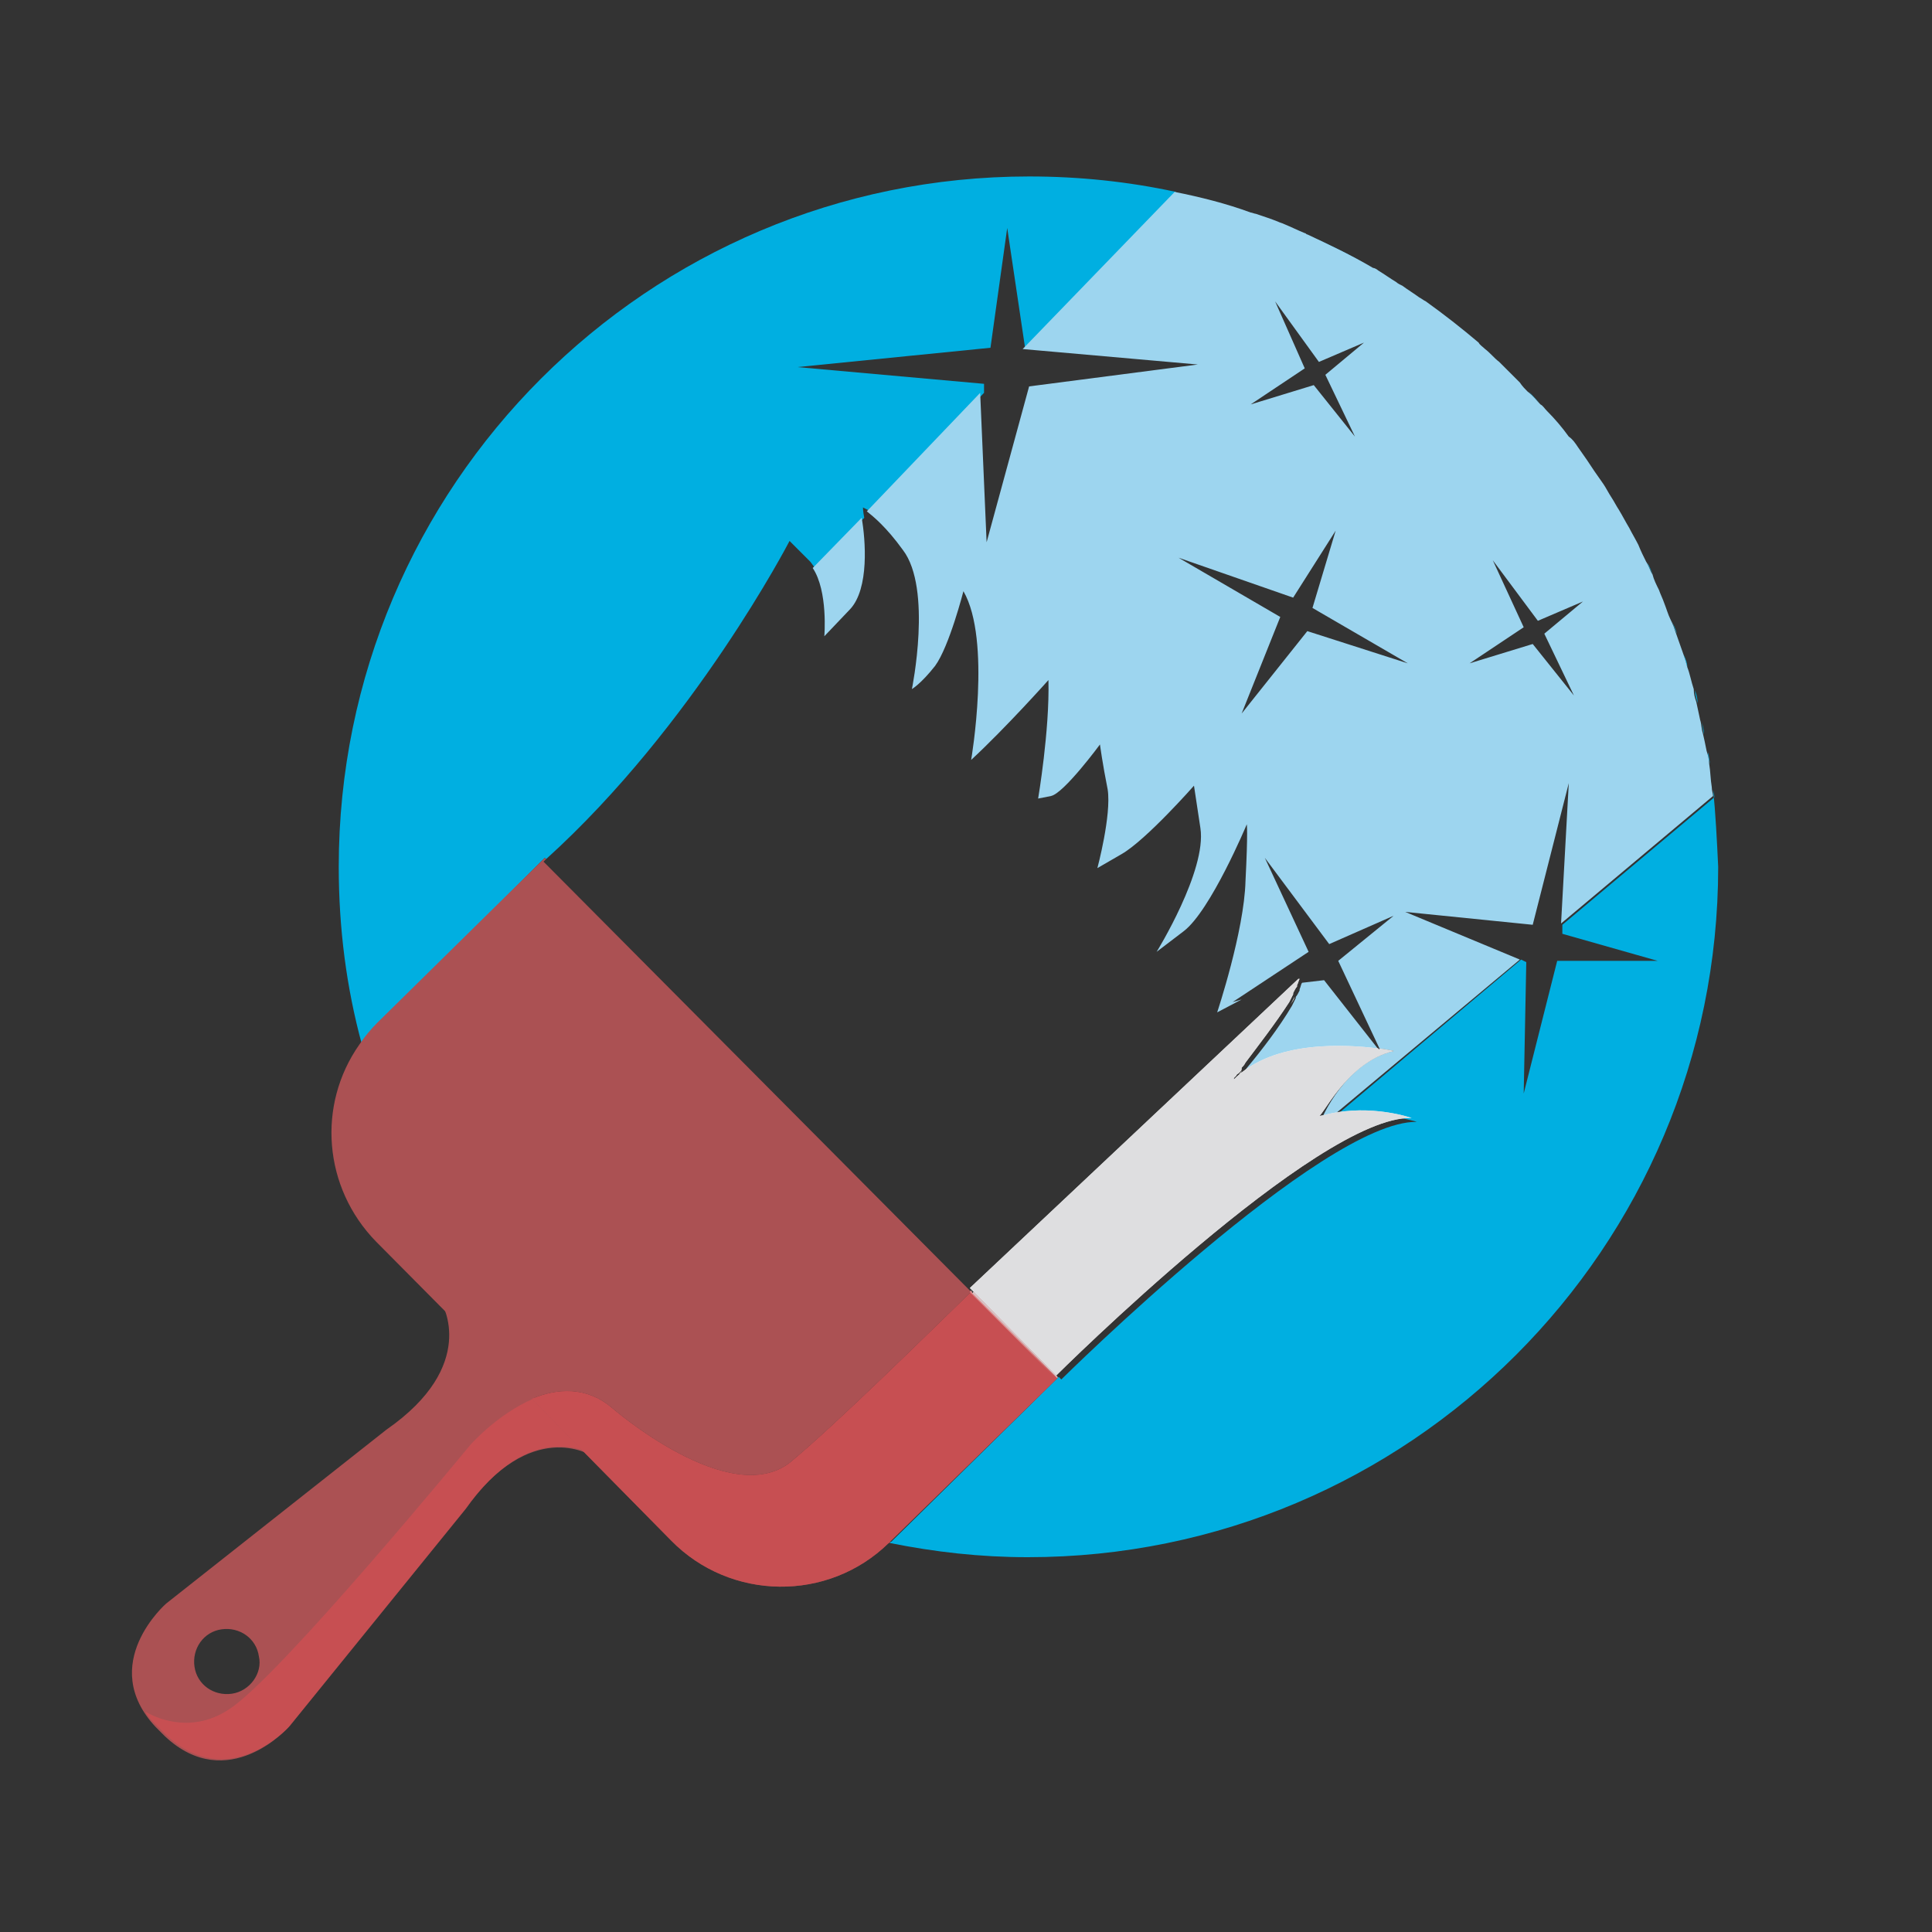 <?xml version="1.0" encoding="utf-8"?>
<!-- Generator: Adobe Illustrator 18.1.0, SVG Export Plug-In . SVG Version: 6.00 Build 0)  -->
<svg version="1.1" id="Layer_1" xmlns="http://www.w3.org/2000/svg" xmlns:xlink="http://www.w3.org/1999/xlink" x="0px" y="0px"
	 viewBox="0 0 150 150" enable-background="new 0 0 150 150" xml:space="preserve">
<rect x="0" y="0" width="150" height="150" fill="#333333" stroke="none"/>
<g>
	<g>
		<g>
			<path fill="#AB5153" d="M34.3,101.2c0,0,2.9,4.8-4.3,9.8l-17.1,13.5c0,0-5.4,4.7-0.8,9.6l0.7,0.7c4.9,4.6,9.6-0.7,9.6-0.7
				l13.7-16.9c5.1-7.2,9.8-4.2,9.8-4.2L34.3,101.2z M18,131.5c-1.4,0.2-2.7-0.7-2.9-2.1c-0.2-1.4,0.7-2.7,2.1-2.9
				c1.4-0.2,2.7,0.7,2.9,2.1C20.4,129.9,19.4,131.3,18,131.5z"/>
		</g>
	</g>
	<g>
		<path fill="#00AFE1" d="M118.7,30.4c0.3,0.3,0.6,0.7,1,1C119.3,31.1,119,30.8,118.7,30.4z"/>
		<path fill="#00AFE1" d="M117,28.8c0.3,0.3,0.7,0.7,1,1C117.7,29.5,117.4,29.1,117,28.8z"/>
		<path fill="#00AFE1" d="M115.3,27.2c0.4,0.3,0.7,0.6,1.1,1C116.1,27.9,115.7,27.5,115.3,27.2z"/>
		<path fill="#00AFE1" d="M120.1,32c0.6,0.7,1.1,1.3,1.7,2C121.2,33.3,120.6,32.7,120.1,32z"/>
		<path fill="#00AFE1" d="M110.7,23.5c1.4,1,2.8,2.1,4.1,3.2C113.5,25.6,112.1,24.5,110.7,23.5z"/>
		<path fill="#00AFE1" d="M122.4,34.9c0.3,0.3,0.5,0.7,0.7,1C122.9,35.5,122.7,35.2,122.4,34.9z"/>
		<path fill="#00AFE1" d="M123.8,36.8c0.2,0.3,0.5,0.7,0.7,1C124.2,37.4,124,37.1,123.8,36.8z"/>
		<path fill="#00AFE1" d="M125.1,38.8c0.2,0.3,0.4,0.7,0.6,1C125.5,39.4,125.3,39.1,125.1,38.8z"/>
		<path fill="#00AFE1" d="M91.1,14.9c2,0.4,4,1,5.9,1.6C95.1,15.9,93.1,15.3,91.1,14.9z"/>
		<path fill="#00AFE1" d="M97.4,16.7c0.6,0.2,1.1,0.4,1.7,0.6C98.5,17.1,98,16.9,97.4,16.7z"/>
		<path fill="#00AFE1" d="M126.5,41.1c0.2,0.4,0.5,0.9,0.7,1.3C127,42,126.8,41.6,126.5,41.1z"/>
		<path fill="#00AFE1" d="M108.9,22.3c0.5,0.3,0.9,0.6,1.3,0.9C109.8,22.9,109.3,22.6,108.9,22.3z"/>
		<path fill="#00AFE1" d="M99.5,17.5c0.6,0.2,1.1,0.4,1.6,0.7C100.6,17.9,100.1,17.7,99.5,17.5z"/>
		<path fill="#00AFE1" d="M106.9,21.1c0.5,0.3,0.9,0.6,1.4,0.9C107.9,21.6,107.4,21.4,106.9,21.1z"/>
		<path fill="#00AFE1" d="M101.4,18.2c1.8,0.8,3.5,1.6,5.1,2.6C104.8,19.9,103.1,19,101.4,18.2z"/>
		<path fill="#00AFE1" d="M42.3,66.6l0.1,0.1C53.9,56.3,61.3,42,61.3,42s0,0,1.6,1.6c0.1,0.1,0.2,0.3,0.4,0.5l3.8-3.9
			c-0.1-0.5-0.1-0.8-0.1-0.8s0.2,0.1,0.6,0.3l8.8-9.2l0-0.7l-14.5-1.3l15-1.5l1.3-9.3l1.4,9.4l0,0l11.7-12.2
			c-3.7-0.8-7.5-1.2-11.4-1.2c-29.6,0-53.6,24-53.6,53.6c0,4.8,0.6,9.4,1.8,13.8c0.4-0.6,0.9-1.1,1.4-1.7L42.3,66.6z"/>
		<path fill="#00AFE1" d="M131.6,53.6c0.1,0.3,0.2,0.6,0.2,1C131.7,54.2,131.6,53.9,131.6,53.6z"/>
		<path fill="#00AFE1" d="M132.6,58.4c0.1,0.3,0.1,0.7,0.2,1C132.7,59.1,132.6,58.8,132.6,58.4z"/>
		<path fill="#00AFE1" d="M133,61.2c0,0.2,0.1,0.4,0.1,0.7l-11.8,9.9l0,0.7l7.4,2.1l-7.8,0l-2.6,10.3l0.2-10.2l-0.4-0.2l-14.6,12.3
			c3.4-0.7,6.5,0.3,6.5,0.3c-7.3-0.1-27.6,20-27.6,20l-0.2-0.2l-13,12.8c0,0-0.1,0-0.1,0.1c3.5,0.7,7,1.1,10.7,1.1
			c29.6,0,53.6-24,53.6-53.6C133.3,65.2,133.2,63.2,133,61.2z"/>
		<path fill="#00AFE1" d="M127.9,43.7c0.2,0.3,0.3,0.7,0.5,1C128.2,44.4,128,44,127.9,43.7z"/>
		<path fill="#00AFE1" d="M132.1,56c0.1,0.3,0.1,0.7,0.2,1C132.3,56.7,132.2,56.3,132.1,56z"/>
		<path fill="#00AFE1" d="M128.9,45.9c0.1,0.3,0.3,0.7,0.4,1C129.2,46.6,129,46.2,128.9,45.9z"/>
		<path fill="#00AFE1" d="M129.8,48.2c0.1,0.3,0.2,0.6,0.4,1C130.1,48.8,129.9,48.5,129.8,48.2z"/>
		<path fill="#00AFE1" d="M130.7,50.8c0.1,0.3,0.2,0.7,0.3,1C131,51.5,130.9,51.2,130.7,50.8z"/>
		<path fill="#AB5153" d="M47.5,109.3c0,0,9.2,8,13.9,4.2c3.5-2.9,10.6-9.9,14-13.2L42.2,66.9c0.1-0.1,0.1-0.1,0.2-0.2l-0.1-0.1
			l-13,12.8c-0.5,0.5-1,1.1-1.4,1.7c-3.3,4.7-2.8,11.1,1.3,15.3l12.1,12.2C43.2,107.8,45.5,107.6,47.5,109.3z"/>
		<polygon fill="#AB5153" points="45.2,112.6 52.1,119.6 45.2,112.6 		"/>
		<path fill="#9DD5EF" d="M101.1,76.3c-0.1,0.1-0.1,0.3-0.2,0.5c0,0,0,0,0,0.1c-0.1,0.2-0.2,0.4-0.3,0.5c0,0,0,0,0,0.1
			c-0.1,0.2-0.2,0.4-0.3,0.6c0,0,0,0,0,0c-1,1.7-2.4,3.5-3.4,4.7c0,0,0,0,0,0c-0.1,0.1-0.2,0.3-0.3,0.4c0,0,0,0,0,0.1
			c-0.1,0.1-0.2,0.2-0.2,0.3c0,0,0,0,0,0c-0.1,0.1-0.1,0.2-0.2,0.2c0,0,0,0-0.1,0.1c0,0-0.1,0.1-0.1,0.1c0,0,0,0.1,0,0.1
			c3.1-3.1,8.8-2.8,11.2-2.4l-4.4-5.6L101.1,76.3z"/>
		<path fill="#9DD5EF" d="M64,49.4c0,0,0,0,2-2.1c1.5-1.6,1.2-5.4,0.9-7.1l-3.8,3.9C64.3,45.9,64,49.4,64,49.4z"/>
		<path fill="#9DD5EF" d="M93,28.3L79.9,30l-3.3,12.1l-0.5-11.6l-8.8,9.2c0.5,0.4,1.5,1.2,2.8,3c2.3,3,0.7,10.8,0.7,10.8
			s0.7-0.4,1.8-1.8c1.1-1.5,2.2-5.8,2.2-5.8c2.2,3.8,0.6,13.1,0.6,13.1c2.7-2.5,6-6.2,6-6.2c0.1,3.9-0.8,9.2-0.8,9.2s0,0,1-0.2
			c1-0.2,3.8-4,3.8-4s0.2,1.5,0.6,3.5c0.3,2-0.8,6.1-0.8,6.1s0,0,1.9-1.1c1.9-1.1,5.6-5.3,5.6-5.3s0,0,0.5,3.3
			c0.5,3.3-3.4,9.6-3.4,9.6s0,0,2.1-1.6c2.1-1.6,4.9-8.3,4.9-8.3s0.1,0.5-0.1,4.4c-0.1,3.9-2.2,10.2-2.2,10.2l1.9-1l-0.7,0.2
			l5.9-3.9l-3.4-7.3l5,6.7l5-2.2l-4.3,3.5l3.2,6.8c0.7,0.1,1.1,0.2,1.1,0.2c-3.8,0.9-5.6,5.3-5.6,5.3c0.3-0.1,0.6-0.2,0.8-0.2
			L118,74.5l-8.9-3.7l9.9,1l2.8-11l-0.6,10.9l11.8-9.9c0-0.2-0.1-0.4-0.1-0.7c-0.1-0.6-0.1-1.2-0.2-1.8c0-0.3-0.1-0.7-0.2-1
			c-0.1-0.5-0.2-1-0.3-1.4c-0.1-0.3-0.1-0.7-0.2-1c-0.1-0.5-0.2-0.9-0.3-1.4c-0.1-0.3-0.2-0.6-0.2-1c-0.2-0.6-0.3-1.2-0.5-1.7
			c-0.1-0.4-0.2-0.7-0.3-1c-0.2-0.6-0.4-1.1-0.6-1.7c-0.1-0.3-0.2-0.6-0.4-1c-0.2-0.4-0.3-0.8-0.5-1.3c-0.1-0.3-0.3-0.7-0.4-1
			c-0.2-0.4-0.4-0.8-0.5-1.2c-0.2-0.3-0.3-0.7-0.5-1c-0.2-0.4-0.4-0.8-0.6-1.3c-0.2-0.4-0.5-0.9-0.7-1.3c-0.3-0.5-0.5-0.9-0.8-1.4
			c-0.2-0.3-0.4-0.7-0.6-1c-0.2-0.3-0.4-0.7-0.6-1c-0.2-0.3-0.5-0.7-0.7-1c-0.2-0.3-0.4-0.6-0.6-0.9c-0.2-0.3-0.5-0.7-0.7-1
			c-0.2-0.3-0.4-0.6-0.7-0.8c-0.5-0.7-1.1-1.4-1.7-2c-0.2-0.2-0.3-0.4-0.5-0.5c-0.3-0.3-0.6-0.7-1-1c-0.2-0.2-0.4-0.4-0.6-0.7
			c-0.3-0.3-0.7-0.7-1-1c-0.2-0.2-0.4-0.4-0.6-0.6c-0.4-0.3-0.7-0.7-1.1-1c-0.2-0.2-0.4-0.3-0.5-0.5c-1.3-1.1-2.7-2.2-4.1-3.2
			c-0.2-0.1-0.3-0.2-0.5-0.3c-0.4-0.3-0.9-0.6-1.3-0.9c-0.2-0.1-0.4-0.2-0.5-0.3c-0.5-0.3-0.9-0.6-1.4-0.9c-0.1-0.1-0.3-0.2-0.4-0.2
			c-1.7-1-3.4-1.8-5.1-2.6c-0.1,0-0.1-0.1-0.2-0.1c-0.5-0.2-1.1-0.5-1.6-0.7c-0.2-0.1-0.3-0.1-0.5-0.2c-0.5-0.2-1.1-0.4-1.7-0.6
			c-0.1,0-0.3-0.1-0.4-0.1c-1.9-0.7-3.9-1.2-5.9-1.6c0,0,0,0,0,0l0,0L79.4,27.1L93,28.3z M115.9,43.5l3.5,4.7l3.5-1.5l-3,2.5
			l2.3,4.8l-3.2-4l-4.9,1.5l4.2-2.8L115.9,43.5z M101.5,49l-5.1,6.4l3-7.5l-7.9-4.6l8.9,3.1l3.3-5.2l-1.8,6l7.4,4.3L101.5,49z
			 M102.4,28.1l3.5-1.5l-3,2.5l2.3,4.8l-3.2-4l-4.9,1.5l4.2-2.8L99,23.4L102.4,28.1z"/>
		<polygon fill="#FFFFFF" points="82.1,107 82.2,107.1 82.1,107 		"/>
		<path fill="#FFFFFF" d="M95.9,83.9C95.9,83.8,95.9,83.8,95.9,83.9C95.9,83.8,95.9,83.8,95.9,83.9z"/>
		<path fill="#FFFFFF" d="M100.2,78c0.1-0.2,0.2-0.4,0.3-0.6C100.5,77.6,100.3,77.8,100.2,78z"/>
		<path fill="#FFFFFF" d="M100.6,77.4c0.1-0.2,0.2-0.4,0.3-0.5C100.8,77,100.7,77.2,100.6,77.4z"/>
		<path fill="#FFFFFF" d="M96.5,83.1c0.1-0.1,0.2-0.2,0.3-0.4C96.7,82.9,96.6,83,96.5,83.1z"/>
		<path fill="#FFFFFF" d="M96.2,83.4c0.1-0.1,0.2-0.2,0.2-0.3C96.4,83.3,96.3,83.4,96.2,83.4z"/>
		<path fill="#FFFFFF" d="M96,83.7c0-0.1,0.1-0.1,0.2-0.2C96.1,83.6,96.1,83.6,96,83.7z"/>
		<path fill="#FFFFFF" d="M96.9,82.7c0.9-1.2,2.3-3,3.4-4.7C99.2,79.7,97.8,81.5,96.9,82.7z"/>
		<path opacity="0.73" fill="#D14F53" d="M36.5,112.2c0,0-14.8,18-18.7,20.5c-2.7,1.8-5.3,0.9-6.5,0.2c0.2,0.4,0.5,0.7,0.9,1.1
			l0.7,0.7c4.9,4.6,9.6-0.7,9.6-0.7l13.7-16.9c3.9-5.5,7.5-5,9.1-4.5l-3.9-4C38.6,109.8,36.5,112.2,36.5,112.2z"/>
		<path fill="#AB5153" d="M82.1,107l-6.7-6.7c-3.4,3.3-10.5,10.3-14,13.2c-4.7,3.8-13.9-4.2-13.9-4.2c-2-1.7-4.3-1.5-6.2-0.7l3.9,4
			c0,0,0,0,0,0l6.9,7c4.6,4.7,12.2,4.8,16.9,0.2c0,0,0.1,0,0.1-0.1L82.1,107z"/>
		<path opacity="0.73" fill="#D14F53" d="M82.1,107l-6.7-6.7c-3.4,3.3-10.5,10.3-14,13.2c-4.7,3.8-13.9-4.2-13.9-4.2
			c-2-1.7-4.3-1.5-6.2-0.7l3.9,4c0,0,0,0,0,0l6.9,7c4.6,4.7,12.2,4.8,16.9,0.2c0,0,0.1,0,0.1-0.1L82.1,107z"/>
		<path fill="#FFFFFF" d="M75.5,100.4L75.5,100.4l-0.1-0.2c0,0,0,0-0.1,0.1l6.7,6.7v0L75.5,100.4z"/>
		<path opacity="0.73" fill="#D14F53" d="M75.5,100.4L75.5,100.4l-0.1-0.2c0,0,0,0-0.1,0.1l6.7,6.7v0L75.5,100.4z"/>
		<path fill="#9DD5EF" d="M96.8,82.7C96.8,82.7,96.8,82.7,96.8,82.7C96.8,82.7,96.8,82.7,96.8,82.7z"/>
		<path opacity="0.78" fill="#D4D5D7" d="M96.8,82.7C96.8,82.7,96.8,82.7,96.8,82.7C96.8,82.7,96.8,82.7,96.8,82.7z"/>
		<path fill="#9DD5EF" d="M95.8,83.9C95.8,83.9,95.9,83.9,95.8,83.9C95.9,83.9,95.8,83.9,95.8,83.9z"/>
		<path opacity="0.78" fill="#D4D5D7" d="M95.8,83.9C95.8,83.9,95.9,83.9,95.8,83.9C95.9,83.9,95.8,83.9,95.8,83.9z"/>
		<path fill="#9DD5EF" d="M100.9,76.8C100.9,76.8,100.9,76.8,100.9,76.8C100.9,76.8,100.9,76.8,100.9,76.8z"/>
		<path opacity="0.78" fill="#D4D5D7" d="M100.9,76.8C100.9,76.8,100.9,76.8,100.9,76.8C100.9,76.8,100.9,76.8,100.9,76.8z"/>
		<path fill="#9DD5EF" d="M100.6,77.4C100.6,77.4,100.6,77.4,100.6,77.4C100.6,77.4,100.6,77.4,100.6,77.4z"/>
		<path opacity="0.78" fill="#D4D5D7" d="M100.6,77.4C100.6,77.4,100.6,77.4,100.6,77.4C100.6,77.4,100.6,77.4,100.6,77.4z"/>
		<path fill="#9DD5EF" d="M96.2,83.5C96.2,83.5,96.2,83.5,96.2,83.5C96.2,83.5,96.2,83.5,96.2,83.5z"/>
		<path opacity="0.78" fill="#D4D5D7" d="M96.2,83.5C96.2,83.5,96.2,83.5,96.2,83.5C96.2,83.5,96.2,83.5,96.2,83.5z"/>
		<path fill="#9DD5EF" d="M96,83.8C96,83.7,96,83.7,96,83.8C96,83.7,96,83.7,96,83.8z"/>
		<path opacity="0.78" fill="#D4D5D7" d="M96,83.8C96,83.7,96,83.7,96,83.8C96,83.7,96,83.7,96,83.8z"/>
		<path fill="#9DD5EF" d="M100.2,78C100.2,78,100.2,78,100.2,78C100.2,78,100.2,78,100.2,78z"/>
		<path opacity="0.78" fill="#D4D5D7" d="M100.2,78C100.2,78,100.2,78,100.2,78C100.2,78,100.2,78,100.2,78z"/>
		<path fill="#9DD5EF" d="M96.5,83.2C96.5,83.1,96.5,83.1,96.5,83.2C96.5,83.1,96.5,83.1,96.5,83.2z"/>
		<path opacity="0.78" fill="#D4D5D7" d="M96.5,83.2C96.5,83.1,96.5,83.1,96.5,83.2C96.5,83.1,96.5,83.1,96.5,83.2z"/>
		<path fill="#FFFFFF" d="M108.2,81.6c0,0-0.4-0.1-1.1-0.2l0,0.1l-0.1-0.1c-2.4-0.3-8.1-0.7-11.2,2.4c0,0,0,0,0-0.1
			c0,0,0.1-0.1,0.1-0.1c0,0,0,0,0.1-0.1c0-0.1,0.1-0.1,0.2-0.2c0,0,0,0,0,0c0.1-0.1,0.2-0.2,0.2-0.3c0,0,0,0,0-0.1
			c0.1-0.1,0.2-0.2,0.3-0.4c0,0,0,0,0,0c0.9-1.2,2.3-3,3.4-4.7c0,0,0,0,0,0c0.1-0.2,0.2-0.4,0.3-0.6c0,0,0,0,0-0.1
			c0.1-0.2,0.2-0.4,0.3-0.5c0,0,0,0,0-0.1c0.1-0.2,0.1-0.3,0.2-0.5l-0.1,0l-25.5,24l6.5,6.6l0,0l0.2,0.2c0,0,20.3-20.2,27.6-20
			c0,0-3.1-1.1-6.5-0.3c-0.3,0.1-0.6,0.1-0.8,0.2C102.6,87,104.4,82.5,108.2,81.6z"/>
		<path opacity="0.78" fill="#D4D5D7" d="M108.2,81.6c0,0-0.4-0.1-1.1-0.2l0,0.1l-0.1-0.1c-2.4-0.3-8.1-0.7-11.2,2.4c0,0,0,0,0-0.1
			c0,0,0.1-0.1,0.1-0.1c0,0,0,0,0.1-0.1c0-0.1,0.1-0.1,0.2-0.2c0,0,0,0,0,0c0.1-0.1,0.2-0.2,0.2-0.3c0,0,0,0,0-0.1
			c0.1-0.1,0.2-0.2,0.3-0.4c0,0,0,0,0,0c0.9-1.2,2.3-3,3.4-4.7c0,0,0,0,0,0c0.1-0.2,0.2-0.4,0.3-0.6c0,0,0,0,0-0.1
			c0.1-0.2,0.2-0.4,0.3-0.5c0,0,0,0,0-0.1c0.1-0.2,0.1-0.3,0.2-0.5l-0.1,0l-25.5,24l6.5,6.6l0,0l0.2,0.2c0,0,20.3-20.2,27.6-20
			c0,0-3.1-1.1-6.5-0.3c-0.3,0.1-0.6,0.1-0.8,0.2C102.6,87,104.4,82.5,108.2,81.6z"/>
		<polygon fill="#FFFFFF" points="82.1,107 82.1,106.9 75.6,100.3 75.5,100.4 		"/>
		<polygon opacity="0.73" fill="#D14F53" points="82.1,107 82.1,106.9 75.6,100.3 75.5,100.4 		"/>
		<polygon opacity="0.78" fill="#D4D5D7" points="82.1,107 82.1,106.9 75.6,100.3 75.5,100.4 		"/>
	</g>
</g>
</svg>
